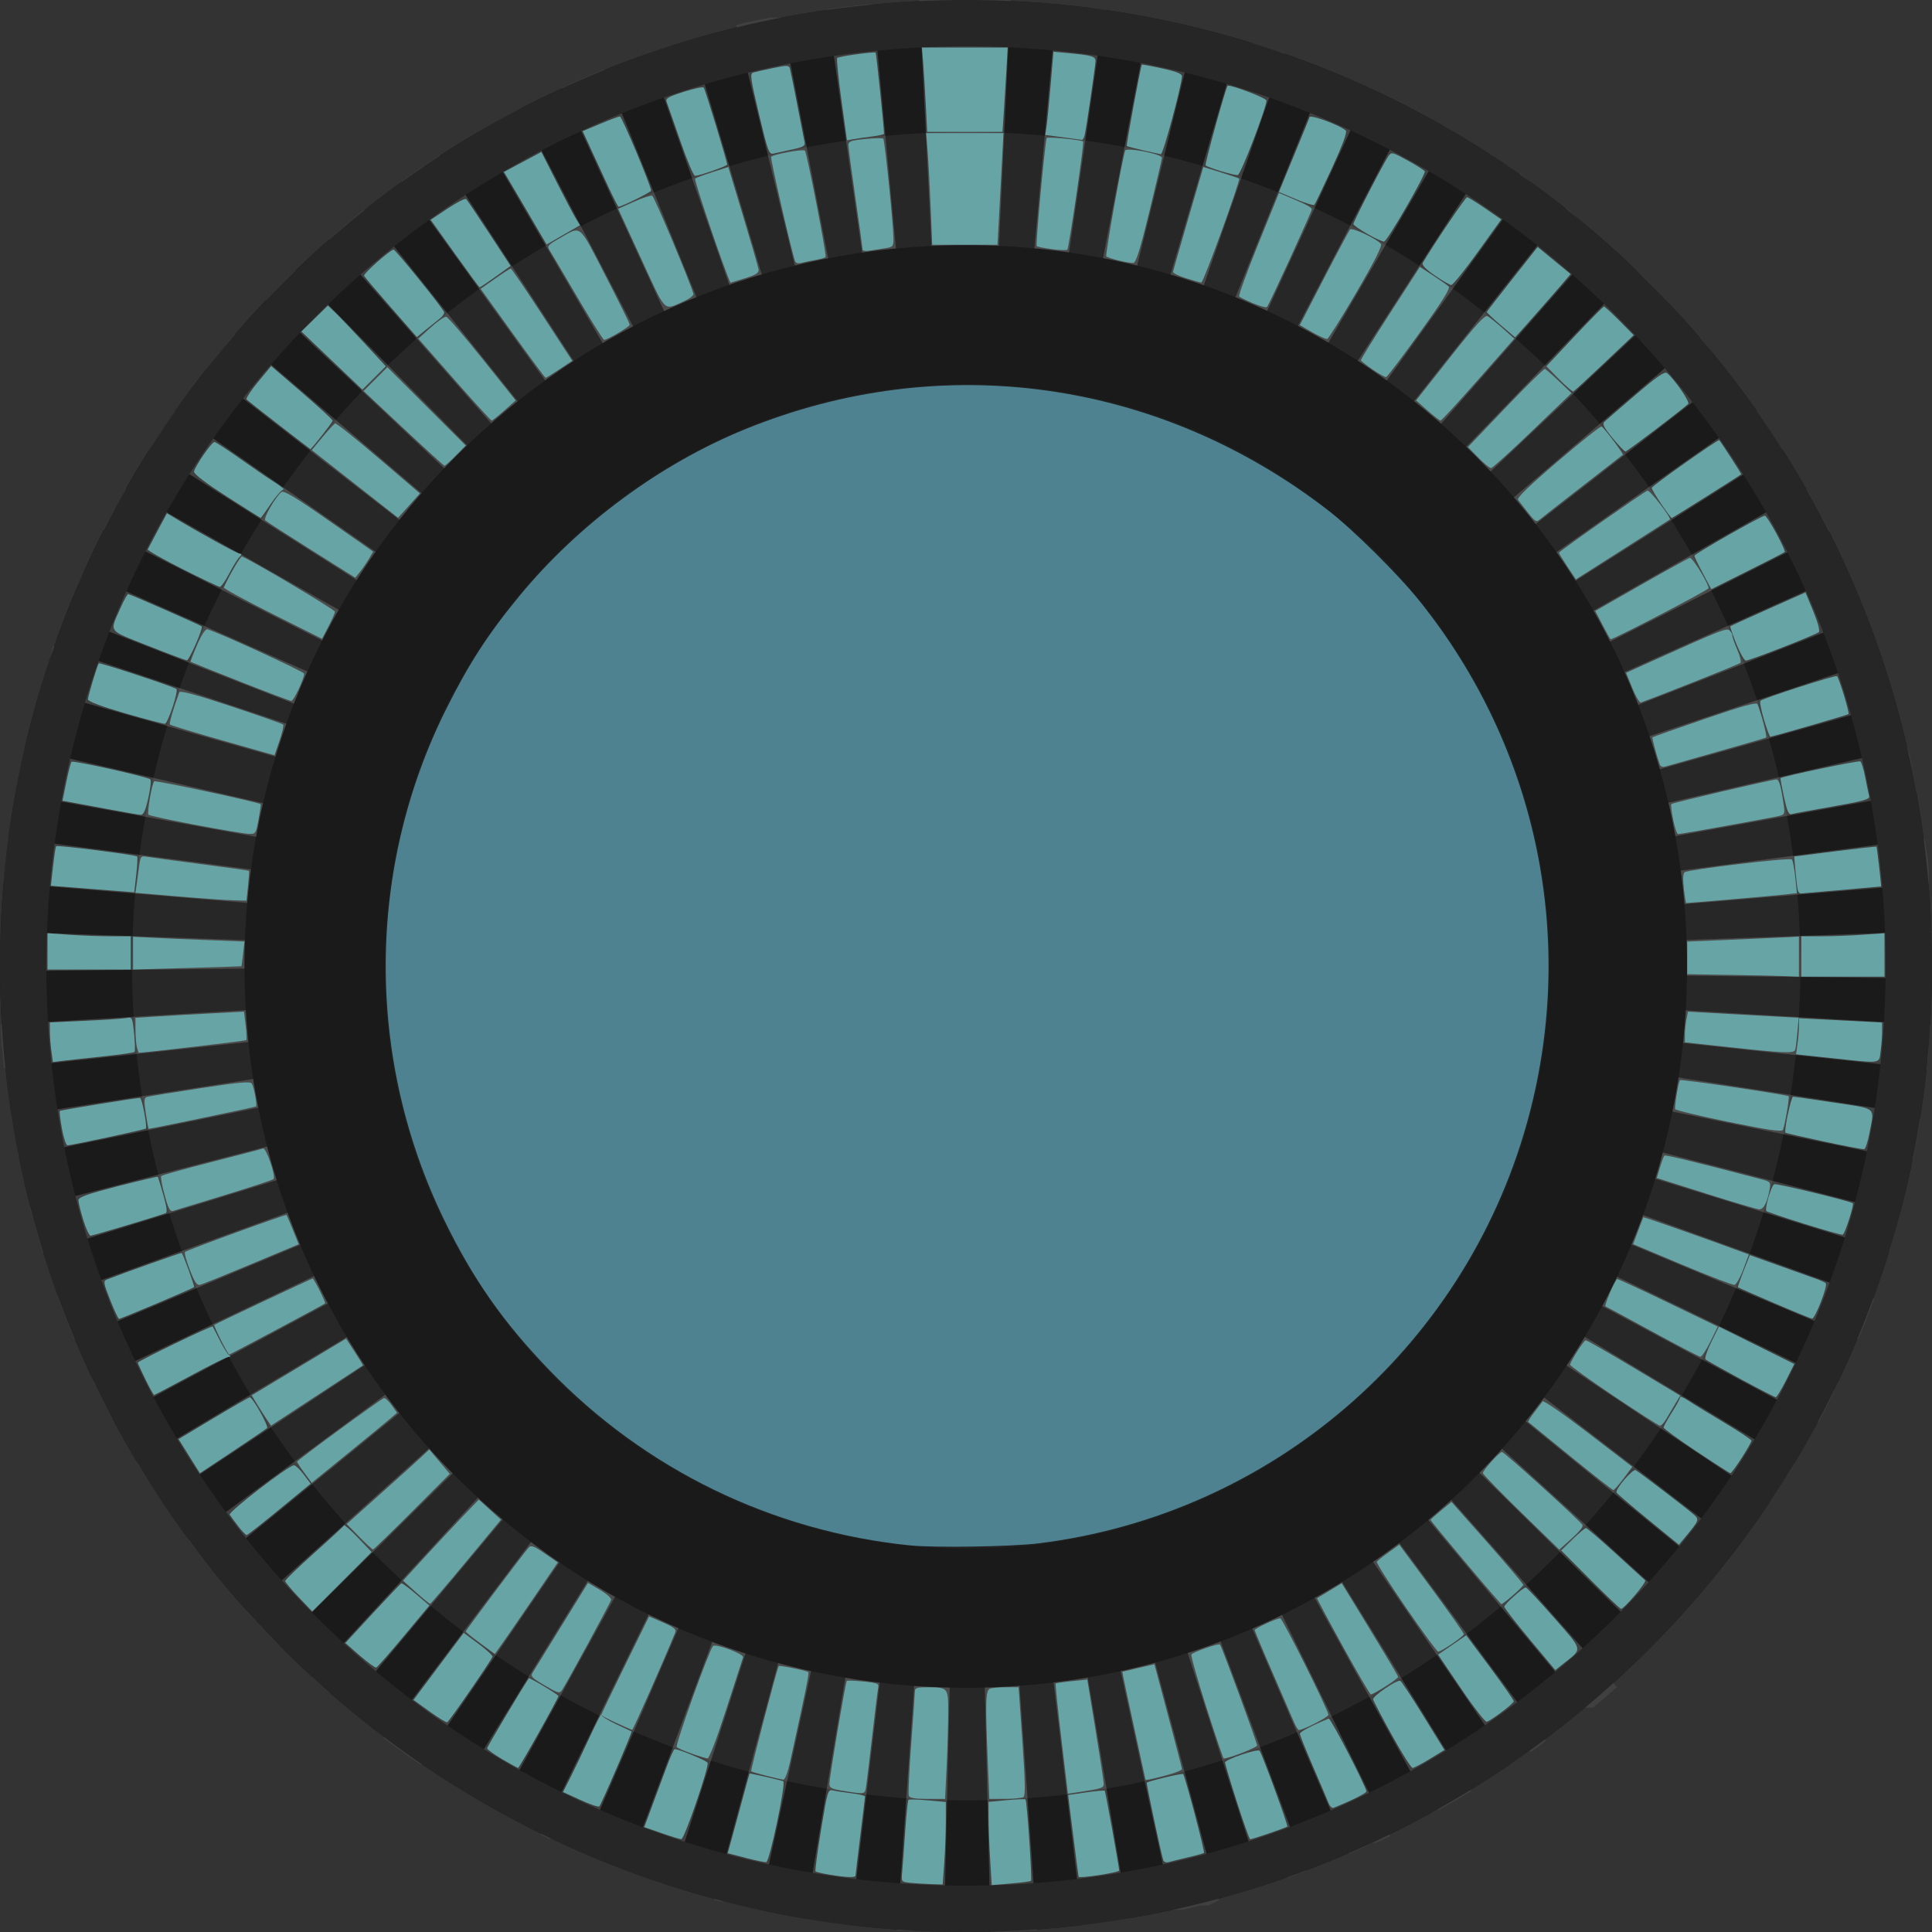 <?xml version="1.0" encoding="UTF-8" standalone="no"?>
<svg
   id="Layer_2"
   data-name="Layer 2"
   width="83.38"
   height="83.38"
   viewBox="0 0 83.38 83.38"
   version="1.1"
   sodipodi:docname="stick.svg"
   inkscape:version="1.3.2 (091e20e, 2023-11-25, custom)"
   xmlns:inkscape="http://www.inkscape.org/namespaces/inkscape"
   xmlns:sodipodi="http://sodipodi.sourceforge.net/DTD/sodipodi-0.dtd"
   xmlns="http://www.w3.org/2000/svg"
   xmlns:svg="http://www.w3.org/2000/svg">
  <rect x="0" y="0" width="83.38" height="83.38" fill="#333333" stroke="none"/>
  <sodipodi:namedview
     id="namedview7"
     pagecolor="#ffffff"
     bordercolor="#000000"
     borderopacity="0.25"
     inkscape:showpageshadow="2"
     inkscape:pageopacity="0.0"
     inkscape:pagecheckerboard="0"
     inkscape:deskcolor="#d1d1d1"
     inkscape:zoom="9.75054"
     inkscape:cx="41.638719"
     inkscape:cy="41.689999"
     inkscape:window-width="1920"
     inkscape:window-height="1009"
     inkscape:window-x="2552"
     inkscape:window-y="157"
     inkscape:window-maximized="1"
     inkscape:current-layer="Layer_2" />
  <defs
     id="defs1">
    <style
       id="style1">
      .cls-1 {
        opacity: .06;
      }

      .cls-2 {
        fill: #262626;
      }

      .cls-2, .cls-3, .cls-4, .cls-5, .cls-6 {
        stroke-width: 0px;
      }

      .cls-3 {
        fill: #1a1a1a;
      }

      .cls-4 {
        fill: #404040;
      }

      .cls-5 {
        fill: #212121;
      }

      .cls-6 {
        fill: #fff;
      }
    </style>
  </defs>
  <g
     id="Layer_1-2"
     data-name="Layer 1">
    <g
       id="g7">
      <g
         id="g2">
        <path
           class="cls-3"
           d="m83.38,41.7c0,23.02-18.68,41.69-41.7,41.68C18.66,83.37,0,64.7,0,41.68,0,18.66,18.66,0,41.68,0c23.02-.01,41.69,18.64,41.7,41.66v.04Z"
           id="path1" />
        <path
           class="cls-4"
           d="m41.68,0h-2.01l1,20h1V0h.01Zm-4,.19h-.31c-.56.06-1.12.13-1.67.21l2.84,19.79c.35,0,.69-.09,1-.12L37.68.19Zm-3.95.57h-.52c-.48.1-1,.2-1.44.32l4.74,19.43c.33-.08.67-.16,1-.22L33.73.76Zm-3.89,1l-.8.24h-.12l-.93.31,6.59,18.88c.32-.11.65-.22,1-.31L29.84,1.71v.05Zm-3.77,1.24c-.62.25-1.23.52-1.84.8l8.38,18.2c.32-.15.63-.29,1-.42L26.07,3Zm-3.63,1.7c-.59.31-1.18.63-1.75,1l10.09,17.28c.29-.18.6-.35.9-.51L22.44,4.7Zm-3.45,2c-.56.36-1.11.73-1.66,1.13l11.7,16.22.86-.59L18.99,6.72v-.02Zm-3.25,2.33c-.52.42-1.03.85-1.53,1.29l13.18,15c.27-.23.53-.45.81-.67l-12.46-15.6v-.02Zm-3,2.64l-.84.84h0l-.43.45,14.56,13.71c.24-.25.49-.5.74-.74l-14.04-14.24v-.02Zm-2.75,2.93h0c-.38.45-.74.9-1.1,1.36h0l15.8,12.26c.21-.27.44-.54.66-.81l-15.2-13-.16.19Zm-2.45,3.16l-.15.23h0c-.32.46-.63.92-.93,1.39l16.9,10.7c.19-.29.38-.59.58-.87L7.54,17.76Zm-2.14,3.38l-.45.81h0c-.17.31-.33.62-.49.93l17.85,9c.15-.31.32-.62.49-.92L5.4,21.09v.05Zm-1.79,3.57l-.2.45h0v.06h0v.06h0c-.18.42-.35.84-.52,1.27l18.63,7.26c.13-.32.26-.64.4-1L3.61,24.71Zm-1.45,3.72c-.09.27-.18.54-.26.81h0c-.06.18-.11.36-.16.55l19.24,5.43c.1-.33.2-.66.31-1L2.29,27.87l-.13.56Zm-1.09,3.85c-.12.53-.23,1.06-.33,1.59,0,.13-.05.25-.07.37l19.68,3.55c.06-.34.13-.68.21-1L1.07,32.29h0Zm-.71,3.94l-.15,1.28H.21l-.06.59,19.93,1.66c0-.35.07-.7.12-1L.36,36.15v.07ZM.03,40.22v1H.03v.06H.03v.24H.03v.4l20-.23h0v-.78L.03,40.2v.02Zm20,2.82L.03,44.22c0,.57.08,1.14.13,1.7H.16v.18l19.89-2.13c0-.34-.07-.69-.09-1l.07.07Zm.23,2.08L.5,48.18H.5c.09.53.18,1.05.28,1.57h0v.17l19.59-4c-.07-.34-.13-.67-.18-1l.07.2Zm.41,2L1.3,52.12c.17.65.35,1.29.54,1.93l19.11-5.9c-.1-.33-.19-.67-.28-1v-.03Zm.61,2l-18.8,6.81c.23.63.47,1.25.73,1.87l18.45-7.72c-.13-.32-.26-.64-.38-1v.04Zm.8,1.9l-18.06,8.58c0,.07.07.15.11.22h0c.17.37.36.73.55,1.1h0l.17.32,17.63-9.45c-.16-.31-.32-.62-.47-.93l.07.16Zm1,1.83l-17.17,10.27.3.48h0c.24.38.49.77.74,1.14l16.66-11.03c-.19-.29-.38-.58-.56-.88l.03.02Zm1.16,1.73l-16.11,11.87.23.3h0c.23.3.47.6.71.89l15.5-12.64c-.22-.27-.44-.55-.64-.83l.31.41Zm1.32,1.62l-14.9,13.35c.45.49.9,1,1.37,1.45l14.23-14.06c-.25-.24-.49-.5-.72-.76l.02.02Zm1.47,1.49l-13.56,14.7.76.68h.06l.67.57,12.82-15.35c-.27-.22-.54-.46-.79-.69l.04.09Zm1.58,1.31l-12.07,16,.93.68.69.48,11.3-16.5-.85-.66Zm1.72,1.18l-10.49,17,.1.07h0c.5.3,1,.6,1.52.88h0l9.66-17.51-.9-.52.11.08Zm1.82,1l-8.81,18,.34.17h.16c.42.2.84.39,1.27.57l7.93-18.36c-.31-.13-.63-.28-.94-.43l.05.05Zm1.9.82l-7,18.72c.63.24,1.25.45,1.89.66l6.13-19-1-.34-.02-.04Zm2,.63l-5.23,19.37.24.06h.2c.5.13,1,.25,1.5.36l4.26-19.55c-.34-.07-.67-.15-1-.24h.03Zm2,.44l-3.31,19.73c.5.08,1,.16,1.51.22l.47.06,2.36-19.86c-.35,0-.69-.09-1-.15h-.03Zm2.07.25l-1.41,20h2.03l.47-20h-1.09Zm3.16,0l-1,.05.47,20h.69l1.19-.06h.12l-1.42-20h-.05Zm2.07-.25c-.34.06-.69.11-1,.15l2.37,19.86c.62-.08,1.23-.16,1.83-.26h.15l-3.32-19.73-.03-.02Zm2-.44c-.33.09-.67.17-1,.24l4.26,19.55h.42l.76-.18h.36l.46-.24-5.2-19.32-.06-.05Zm2-.63l-1,.34,6.14,19,.92-.31h.2l.77-.29-7-18.71-.03-.03Zm1.9-.83l-.94.44,7.92,18.39c.35-.15.7-.3,1-.47h.16l.61-.29-8.81-18,.06-.07Zm1.82-1c-.3.18-.6.36-.9.52l9.67,17.51.18-.1h.1c.47-.26.92-.53,1.37-.8l-10.49-17,.07-.13Zm1.7-1.17c-.28.21-.56.42-.85.61l11.3,16.5c.25-.17.51-.35.75-.53h.15l.6-.45-11.95-16.13Zm1.6-1.34c-.25.24-.52.47-.78.69l12.82,15.35h.34c.34-.28.66-.57,1-.86h.06l-13.44-15.18h0Zm1.47-1.49c-.23.26-.47.52-.72.77l14.23,14h0c.31-.32.62-.64.92-1h0l.32-.35-14.75-13.42h0Zm1.32-1.61c-.2.27-.42.55-.64.82l15.5,12.62h0c.2-.26.41-.52.61-.79h0l.36-.47-15.83-12.18h0Zm1.16-1.74c-.18.3-.37.59-.56.88l16.64,11.1.14-.21h0c.31-.47.61-.95.9-1.43h0l-17.12-10.34h0Zm1-1.83c-.15.32-.31.63-.47.93l17.63,9.45.27-.51c.14-.28.28-.55.41-.83h0c0-.11.1-.22.16-.33l-18.02-8.7h.02Zm.8-1.9c-.12.32-.25.64-.38,1l18.45,7.71.29-.69h0c.14-.36.27-.71.4-1.06l-18.8-6.81.04-.15Zm.6-2c-.08.33-.18.67-.28,1l19.1,5.91.12-.41h0l.33-1.21-19.38-5,.11-.29Zm.42-2c0,.34-.12.68-.18,1l19.59,4c.11-.57.22-1.15.31-1.72v-.25l-19.76-3.07.04.04Zm.22-2.08c0,.35,0,.7-.08,1l19.88,2.13c0-.24.05-.47.07-.71h0c0-.38.06-.76.08-1.14v-.06l-20-1.18.05-.04Zm20-2.82l-20,.71v1.1l20,.23v-.43h0v-.09h0v-.17h0v-.34h0v-.44h0v-.09h0v-.15h0v-.33Zm-.33-4l-19.83,2.61c0,.34.08.69.11,1l19.93-1.66v-.47h0c0-.46-.1-.92-.16-1.37l-.05-.11Zm-.71-3.93l-19.49,4.5c.08.33.15.68.21,1l19.68-3.56-.18-.95h0l-.06-.32h0v-.06h0l-.06-.24-.1-.37Zm-1.09-3.85l-19,6.36c.11.33.21.66.3,1l19.25-5.44h0c-.14-.49-.29-1-.45-1.46h0c0-.1-.07-.19-.1-.29v-.17Zm-1.45-3.73l-18.27,8.17c.14.32.27.64.4,1l18.63-7.27c-.24-.62-.5-1.24-.77-1.85v-.05Zm-1.81-3.57l-17.36,9.89c.17.3.34.61.49.92l17.85-9c-.27-.52-.54-1-.83-1.55h0l-.15-.26Zm-2.14-3.37l-16.36,11.5c.2.28.39.57.58.86l16.89-10.7-.13-.2h0l-.66-1h0l-.27-.38-.05-.08Zm-2.45-3.16l-15.19,13c.22.26.44.53.66.81l15.76-12.25-.11-.15h0l-.13-.15-.99-1.26Zm-2.77-2.9l-13.89,14.4.74.74,14.57-13.72h0c-.46-.49-.92-1-1.4-1.42h-.02Zm-3-2.68l-12.44,15.7c.27.21.54.44.8.67l13.18-15-.23-.21h0l-1.31-1.16Zm-3.25-2.33l-10.88,16.81c.29.19.58.38.86.59l11.69-16.23-.42-.33h-.06l-.51-.36h-.08l-.55-.36-.05-.12Zm-3.45-2l-9.24,17.74c.31.16.61.33.91.5l10.09-17.25-.43-.25h-.06c-.4-.23-.8-.44-1.21-.66l-.06-.08Zm-3.62-1.67l-7.49,18.54.95.41L59.13,3.79h-.32c-.5-.23-1-.44-1.52-.65v-.14Zm-3.78-1.3l-5.66,19.18,1,.32,6.59-18.89-1.34-.44h-.15l-.42-.13-.02-.04Zm-3.9-.94l-3.79,19.63,1,.22L51.61,1.18h-.23l-.82-.19h-.23c-.23-.06-.45-.1-.67-.14l-.05-.09Zm-4-.57l-1.83,19.91c.35,0,.7.07,1,.12L47.66.42l-.5-.06h-.21l-.9-.1h-.38l-.06-.07ZM41.61,0v20h1.06L43.61,0h-2Z"
           id="path2" />
      </g>
      <path
         class="cls-2"
         d="m41.68,2c21.92,0,39.69,17.76,39.7,39.68,0,21.92-17.76,39.69-39.68,39.7-21.92,0-39.69-17.76-39.7-39.68C2.03,19.79,19.77,2.04,41.68,2M41.68,0C18.66,0,0,18.68,0,41.7c0,23.02,18.68,41.69,41.7,41.68,23.02,0,41.67-18.66,41.68-41.68C83.39,18.68,64.72,0,41.7,0c0,0-.01,0-.02,0Z"
         id="path3" />
      <g
         class="cls-1"
         id="g4">
        <path
           class="cls-6"
           d="m77.7,41.7c0,19.88-16.12,36-36,36S5.7,61.58,5.7,41.7,21.82,5.7,41.7,5.7s36,16.12,36,36Z"
           id="path4" />
      </g>
      <g
         id="g6">
        <path
           class="cls-5"
           d="m41.68,69.83c-15.54,0-28.13-12.59-28.13-28.13,0-15.54,12.59-28.13,28.13-28.13,15.54,0,28.13,12.59,28.13,28.13h0c-.01,15.53-12.6,28.12-28.13,28.13Z"
           id="path5" />
        <path
           class="cls-3"
           d="m41.68,16.58c13.88-.03,25.16,11.19,25.19,25.07.03,13.88-11.19,25.16-25.07,25.19-13.88.03-25.16-11.19-25.19-25.07,0-.02,0-.05,0-.07.02-13.87,11.25-25.1,25.12-25.12m0-6c-17.19-.03-31.15,13.89-31.18,31.08-.03,17.19,13.89,31.15,31.08,31.18,17.19.03,31.15-13.89,31.18-31.08,0-.02,0-.04,0-.06,0-17.19-13.93-31.12-31.12-31.12,0,0,0,0,0,0h.05Z"
           id="path6" />
      </g>
    </g>
  </g>
  <path
     style="fill:#4e8291;stroke-width:0.028"
     d="m 39.28,66.696 c -5.964,-0.611 -11.437,-3.274 -15.589,-7.583 -1.974,-2.049 -3.279,-3.913 -4.514,-6.449 -3.407,-6.994 -3.371,-15.179 0.098,-22.101 0.976,-1.949 1.81,-3.232 3.166,-4.872 2.556,-3.091 6.057,-5.674 9.711,-7.164 8.486,-3.461 17.846,-2.16 25.166,3.499 1.09,0.843 3.02,2.757 3.952,3.92 5.117,6.385 6.822,14.72 4.616,22.564 -2.734,9.722 -11.038,16.856 -21.068,18.097 -1.158,0.143 -4.484,0.197 -5.539,0.088 z"
     id="path7" />
  <path
     style="fill:#67a4a5;stroke-width:0.028"
     d="M 40.165,8.948 C 40.128,8.06 40.069,6.975 40.034,6.538 l -0.063,-0.795 h 1.667 1.667 l -0.065,1.256 c -0.036,0.691 -0.094,1.776 -0.128,2.41 l -0.063,1.154 H 41.641 40.232 Z"
     id="path8" />
  <path
     style="fill:#67a4a5;stroke-width:0.028"
     d="m 39.954,4.513 c -0.034,-0.649 -0.085,-1.468 -0.114,-1.82 l -0.053,-0.641 h 1.851 1.851 l -0.057,1 c -0.031,0.55 -0.082,1.369 -0.112,1.82 l -0.055,0.82 h -1.625 -1.625 z"
     id="path9" />
  <path
     style="fill:#67a4a5;stroke-width:0.028"
     d="m 45.862,5.924 -0.751,-0.099 0.056,-0.374 C 45.198,5.245 45.278,4.437 45.344,3.655 l 0.121,-1.422 0.728,0.068 c 0.919,0.086 1.087,0.137 1.087,0.329 0,0.178 -0.389,2.844 -0.466,3.19 -0.028,0.127 -0.085,0.225 -0.126,0.217 -0.041,-0.008 -0.413,-0.058 -0.826,-0.113 z"
     id="path10" />
  <path
     style="fill:#67a4a5;stroke-width:0.028"
     d="m 45.392,10.752 c -0.333,-0.045 -0.626,-0.103 -0.652,-0.129 -0.053,-0.053 0.366,-4.56 0.433,-4.669 0.037,-0.06 1.484,0.08 1.573,0.152 0.054,0.043 -0.615,4.608 -0.684,4.67 -0.036,0.032 -0.337,0.021 -0.67,-0.024 z"
     id="path11" />
  <path
     style="fill:#67a4a5;stroke-width:0.028"
     d="m 49.331,6.488 c -0.367,-0.085 -0.683,-0.169 -0.703,-0.186 -0.033,-0.03 0.6,-3.447 0.651,-3.51 0.012,-0.015 0.41,0.058 0.883,0.163 0.653,0.145 0.858,0.23 0.848,0.354 -0.039,0.484 -0.817,3.355 -0.907,3.345 -0.058,-0.007 -0.406,-0.081 -0.773,-0.166 z"
     id="path12" />
  <path
     style="fill:#67a4a5;stroke-width:0.028"
     d="m 48.287,11.245 c -0.264,-0.064 -0.508,-0.146 -0.543,-0.182 -0.052,-0.053 0.681,-4.165 0.814,-4.563 0.051,-0.152 1.595,0.148 1.589,0.309 -0.002,0.063 -0.246,1.106 -0.541,2.318 -0.387,1.59 -0.579,2.208 -0.688,2.22 -0.083,0.009 -0.367,-0.037 -0.63,-0.102 z"
     id="path13" />
  <path
     style="fill:#67a4a5;stroke-width:0.028"
     d="M 52.68,7.384 C 52.351,7.28 52.058,7.171 52.029,7.142 c -0.045,-0.045 0.865,-3.339 0.949,-3.435 0.073,-0.084 1.685,0.525 1.68,0.634 -0.017,0.351 -1.112,3.199 -1.237,3.214 -0.078,0.01 -0.412,-0.068 -0.741,-0.172 z"
     id="path14" />
  <path
     style="fill:#67a4a5;stroke-width:0.028"
     d="m 51.177,12.006 c -0.31,-0.098 -0.558,-0.221 -0.551,-0.272 0.007,-0.051 0.304,-1.091 0.66,-2.31 l 0.647,-2.217 0.759,0.234 c 0.417,0.129 0.77,0.249 0.784,0.268 0.063,0.085 -1.541,4.493 -1.632,4.485 -0.056,-0.005 -0.356,-0.09 -0.667,-0.188 z"
     id="path15" />
  <path
     style="fill:#67a4a5;stroke-width:0.028"
     d=""
     id="path16" />
  <path
     style="fill:#67a4a5;stroke-width:0.028"
     d="M 55.929,8.597 55.195,8.286 55.836,6.731 c 0.352,-0.856 0.66,-1.61 0.683,-1.676 0.042,-0.121 1.347,0.363 1.564,0.581 0.065,0.065 -0.144,0.631 -0.598,1.617 -0.384,0.834 -0.726,1.548 -0.76,1.586 -0.034,0.038 -0.392,-0.071 -0.796,-0.241 z"
     id="path17" />
  <path
     style="fill:#67a4a5;stroke-width:0.028"
     d="m 54.079,13.09 c -0.294,-0.125 -0.564,-0.257 -0.6,-0.294 -0.037,-0.037 0.335,-1.057 0.825,-2.268 l 0.892,-2.202 0.477,0.202 c 0.736,0.311 0.939,0.421 0.939,0.51 0,0.106 -1.841,4.118 -1.931,4.209 -0.038,0.038 -0.309,-0.033 -0.602,-0.158 z"
     id="path18" />
  <path
     style="fill:#67a4a5;stroke-width:0.028"
     d="M 59.022,10.102 C 58.684,9.908 58.408,9.713 58.408,9.669 c 0.001,-0.106 1.334,-2.693 1.512,-2.935 0.132,-0.18 0.171,-0.171 0.825,0.189 0.378,0.208 0.712,0.419 0.744,0.47 0.065,0.106 -1.599,2.985 -1.752,3.031 -0.055,0.016 -0.376,-0.129 -0.715,-0.323 z"
     id="path19" />
  <path
     style="fill:#67a4a5;stroke-width:0.028"
     d="m 56.637,14.341 -0.54,-0.312 1.041,-2.015 c 0.573,-1.108 1.08,-2.058 1.127,-2.11 0.087,-0.097 1.146,0.397 1.333,0.622 0.066,0.079 -0.279,0.76 -1.06,2.095 -0.636,1.088 -1.203,1.99 -1.259,2.005 -0.056,0.015 -0.345,-0.113 -0.642,-0.285 z"
     id="path20" />
  <path
     style="fill:#67a4a5;stroke-width:0.028"
     d="m 61.918,11.886 c -0.407,-0.283 -0.567,-0.453 -0.513,-0.546 0.428,-0.733 1.842,-2.828 1.907,-2.828 0.047,-2e-6 0.398,0.216 0.781,0.479 l 0.696,0.479 -1.018,1.418 c -0.56,0.78 -1.073,1.416 -1.14,1.413 -0.067,-0.003 -0.388,-0.19 -0.714,-0.416 z"
     id="path21" />
  <path
     style="fill:#67a4a5;stroke-width:0.028"
     d="m 59.246,15.953 c -0.272,-0.188 -0.503,-0.37 -0.513,-0.404 -0.01,-0.034 0.559,-0.955 1.264,-2.046 l 1.282,-1.984 0.564,0.368 c 0.31,0.203 0.615,0.416 0.678,0.475 0.082,0.077 -0.27,0.64 -1.249,1.997 -0.749,1.04 -1.401,1.901 -1.447,1.913 -0.047,0.012 -0.307,-0.132 -0.579,-0.32 z"
     id="path22" />
  <path
     style="fill:#67a4a5;stroke-width:0.028"
     d="m 64.766,14.032 c -0.338,-0.288 -0.608,-0.544 -0.6,-0.568 0.009,-0.024 0.506,-0.666 1.105,-1.425 l 1.09,-1.38 0.71,0.584 0.71,0.584 -0.266,0.317 c -0.323,0.385 -2.116,2.421 -2.127,2.415 -0.004,-0.002 -0.284,-0.24 -0.623,-0.528 z"
     id="path23" />
  <path
     style="fill:#67a4a5;stroke-width:0.028"
     d="m 61.607,17.715 -0.492,-0.434 1.466,-1.859 c 1.118,-1.418 1.503,-1.839 1.62,-1.776 0.085,0.045 0.378,0.282 0.653,0.526 l 0.499,0.443 -1.557,1.769 c -0.856,0.973 -1.588,1.768 -1.627,1.767 -0.038,-0.001 -0.291,-0.197 -0.561,-0.436 z"
     id="path24" />
  <path
     style="fill:#67a4a5;stroke-width:0.028"
     d="m 67.286,16.366 -0.551,-0.558 1.213,-1.289 c 0.667,-0.709 1.24,-1.289 1.274,-1.289 0.034,0 0.337,0.278 0.673,0.617 l 0.611,0.617 -1.27,1.203 c -0.699,0.662 -1.299,1.215 -1.335,1.23 -0.035,0.015 -0.312,-0.224 -0.615,-0.531 z"
     id="path25" />
  <path
     style="fill:#67a4a5;stroke-width:0.028"
     d="m 63.798,19.749 -0.446,-0.455 1.625,-1.701 c 0.894,-0.935 1.658,-1.688 1.699,-1.673 0.041,0.015 0.315,0.256 0.61,0.536 l 0.536,0.509 -1.682,1.616 c -0.925,0.889 -1.73,1.617 -1.789,1.62 -0.059,0.002 -0.308,-0.201 -0.553,-0.451 z"
     id="path26" />
  <path
     style="fill:#67a4a5;stroke-width:0.028"
     d="m 69.594,18.905 c -0.388,-0.471 -0.453,-0.605 -0.346,-0.708 0.073,-0.069 0.68,-0.594 1.349,-1.166 0.937,-0.801 1.247,-1.014 1.351,-0.927 0.331,0.275 0.996,1.244 0.91,1.327 -0.245,0.237 -2.64,2.055 -2.708,2.055 -0.043,0 -0.293,-0.262 -0.556,-0.581 z"
     id="path27" />
  <path
     style="fill:#67a4a5;stroke-width:0.028"
     d="m 65.945,22.127 c -0.188,-0.24 -0.383,-0.489 -0.432,-0.555 -0.061,-0.081 0.491,-0.615 1.721,-1.665 0.996,-0.851 1.845,-1.526 1.887,-1.5 0.129,0.08 0.957,1.184 0.915,1.22 -0.022,0.018 -0.802,0.624 -1.732,1.345 -0.931,0.721 -1.765,1.374 -1.854,1.451 -0.141,0.122 -0.206,0.084 -0.504,-0.296 z"
     id="path28" />
  <path
     style="fill:#67a4a5;stroke-width:0.028"
     d="m 71.692,21.748 c -0.228,-0.335 -0.412,-0.647 -0.409,-0.692 0.006,-0.085 2.876,-2.112 2.916,-2.06 0.143,0.183 0.964,1.458 0.947,1.472 -0.108,0.088 -2.968,1.89 -3,1.89 -0.023,0 -0.227,-0.274 -0.455,-0.61 z"
     id="path29" />
  <path
     style="fill:#67a4a5;stroke-width:0.028"
     d="m 67.645,24.452 c -0.202,-0.304 -0.367,-0.573 -0.367,-0.597 0,-0.056 3.651,-2.616 3.822,-2.68 0.1,-0.037 1.046,1.181 0.967,1.244 -0.011,0.009 -0.928,0.594 -2.038,1.301 l -2.018,1.284 z"
     id="path30" />
  <path
     style="fill:#67a4a5;stroke-width:0.028"
     d="m 73.489,24.743 c -0.201,-0.378 -0.365,-0.719 -0.365,-0.757 0,-0.079 2.902,-1.731 3.041,-1.731 0.107,0 0.926,1.504 0.855,1.571 -0.027,0.026 -0.751,0.397 -1.608,0.825 l -1.558,0.779 z"
     id="path31" />
  <path
     style="fill:#67a4a5;stroke-width:0.028"
     d="m 69.165,26.976 -0.318,-0.61 1.984,-1.132 c 1.091,-0.623 2.035,-1.144 2.098,-1.158 0.111,-0.025 0.807,1.1 0.809,1.309 9.1e-4,0.077 -4.09,2.208 -4.23,2.203 -0.014,-4.56e-4 -0.168,-0.275 -0.343,-0.611 z"
     id="path32" />
  <path
     style="fill:#67a4a5;stroke-width:0.028"
     d="m 74.934,27.786 c -0.161,-0.398 -0.276,-0.738 -0.256,-0.757 0.02,-0.019 0.758,-0.355 1.639,-0.748 l 1.603,-0.714 0.335,0.811 c 0.195,0.473 0.297,0.848 0.243,0.9 -0.113,0.11 -2.99,1.233 -3.153,1.232 -0.065,-6.95e-4 -0.25,-0.327 -0.411,-0.724 z"
     id="path33" />
  <path
     style="fill:#67a4a5;stroke-width:0.028"
     d="m 70.446,29.696 -0.268,-0.66 1.14,-0.514 c 2.929,-1.322 3.19,-1.425 3.319,-1.32 0.071,0.057 0.128,0.162 0.128,0.232 0,0.071 0.097,0.347 0.215,0.614 0.118,0.267 0.176,0.52 0.128,0.563 -0.064,0.057 -3.272,1.334 -4.291,1.707 -0.056,0.021 -0.223,-0.259 -0.371,-0.622 z"
     id="path34" />
  <path
     style="fill:#67a4a5;stroke-width:0.028"
     d="m 76.125,31.05 c -0.121,-0.409 -0.188,-0.772 -0.149,-0.807 0.123,-0.111 3.224,-1.112 3.3,-1.065 0.085,0.052 0.552,1.587 0.499,1.64 -0.039,0.039 -3.276,0.976 -3.372,0.976 -0.032,0 -0.158,-0.335 -0.278,-0.744 z"
     id="path35" />
  <path
     style="fill:#67a4a5;stroke-width:0.028"
     d="m 71.637,33.005 c -0.136,-0.368 -0.348,-1.155 -0.319,-1.184 0.018,-0.018 1.033,-0.377 2.257,-0.797 1.635,-0.562 2.237,-0.73 2.275,-0.633 0.191,0.499 0.423,1.408 0.367,1.441 -0.037,0.022 -0.99,0.3 -2.119,0.618 -1.128,0.318 -2.132,0.603 -2.231,0.634 -0.1,0.031 -0.202,-0.004 -0.23,-0.079 z"
     id="path36" />
  <path
     style="fill:#67a4a5;stroke-width:0.028"
     d="m 76.989,34.391 c -0.094,-0.434 -0.16,-0.798 -0.146,-0.809 0.096,-0.08 3.37,-0.768 3.443,-0.723 0.051,0.031 0.147,0.346 0.214,0.7 0.067,0.354 0.143,0.715 0.168,0.803 0.038,0.132 -0.236,0.209 -1.57,0.443 -0.889,0.156 -1.688,0.304 -1.777,0.329 -0.127,0.036 -0.197,-0.122 -0.332,-0.743 z"
     id="path37" />
  <path
     style="fill:#67a4a5;stroke-width:0.028"
     d="m 72.207,35.373 c -0.068,-0.344 -0.102,-0.647 -0.075,-0.673 0.056,-0.056 4.352,-1.061 4.535,-1.061 0.116,0 0.201,0.302 0.319,1.141 0.046,0.325 0.022,0.379 -0.187,0.43 -0.321,0.079 -4.257,0.788 -4.375,0.788 -0.051,0 -0.149,-0.281 -0.216,-0.625 z"
     id="path38" />
  <path
     style="fill:#67a4a5;stroke-width:0.028"
     d="m 77.591,38.434 c -0.022,-0.071 -0.067,-0.43 -0.1,-0.799 l -0.06,-0.67 1.764,-0.225 c 0.97,-0.123 1.775,-0.213 1.789,-0.199 0.021,0.021 0.216,1.711 0.198,1.715 -0.032,0.007 -3.411,0.304 -3.47,0.305 -0.044,6.97e-4 -0.098,-0.056 -0.12,-0.127 z"
     id="path39" />
  <path
     style="fill:#67a4a5;stroke-width:0.028"
     d="m 72.669,38.341 c -0.047,-0.415 -0.033,-0.654 0.04,-0.699 0.198,-0.123 4.537,-0.64 4.62,-0.551 0.044,0.048 0.112,0.394 0.15,0.771 l 0.07,0.684 -0.546,0.061 c -0.437,0.049 -4.104,0.366 -4.23,0.366 -0.018,0 -0.065,-0.284 -0.104,-0.631 z"
     id="path40" />
  <path
     style="fill:#67a4a5;stroke-width:0.028"
     d="m 77.739,41.28 v -0.872 h 0.856 c 0.471,0 1.278,-0.03 1.795,-0.067 l 0.939,-0.067 v 0.938 0.938 h -1.795 -1.795 z"
     id="path41" />
  <path
     style="fill:#67a4a5;stroke-width:0.028"
     d="m 74.688,42.075 -1.872,-0.03 v -0.705 -0.705 l 1.513,-0.062 c 0.832,-0.034 1.917,-0.082 2.41,-0.107 l 0.897,-0.045 v 0.865 0.865 l -0.538,-0.023 c -0.296,-0.013 -1.381,-0.037 -2.41,-0.054 z"
     id="path42" />
  <path
     style="fill:#67a4a5;stroke-width:0.028"
     d="m 78.984,45.659 -1.473,-0.158 0.063,-0.459 c 0.035,-0.252 0.063,-0.602 0.063,-0.778 l -2.15e-4,-0.319 1.795,0.092 1.795,0.092 v 0.381 c 0,0.209 -0.029,0.595 -0.065,0.857 -0.077,0.558 0.1,0.535 -2.177,0.291 z"
     id="path43" />
  <path
     style="fill:#67a4a5;stroke-width:0.028"
     d="m 74.637,45.194 -1.923,-0.21 v -0.327 c 0,-0.18 0.03,-0.478 0.067,-0.662 l 0.067,-0.335 1.138,0.065 c 0.626,0.035 1.701,0.095 2.389,0.132 l 1.251,0.067 -0.054,0.626 c -0.029,0.344 -0.072,0.684 -0.094,0.754 -0.052,0.165 -0.455,0.15 -2.842,-0.111 z"
     id="path44" />
  <path
     style="fill:#67a4a5;stroke-width:0.028"
     d="m 78.719,49.266 c -0.899,-0.194 -1.648,-0.364 -1.663,-0.38 -0.072,-0.072 0.24,-1.556 0.328,-1.555 0.055,2.21e-4 0.849,0.114 1.766,0.253 1.892,0.287 1.75,0.164 1.528,1.329 -0.069,0.363 -0.17,0.67 -0.224,0.682 -0.054,0.013 -0.835,-0.136 -1.734,-0.329 z"
     id="path45" />
  <path
     style="fill:#67a4a5;stroke-width:0.028"
     d="m 74.581,48.416 c -1.258,-0.26 -2.288,-0.507 -2.289,-0.549 -0.008,-0.275 0.152,-1.214 0.213,-1.252 0.071,-0.044 4.622,0.632 4.686,0.696 0.049,0.049 -0.171,1.324 -0.251,1.457 -0.052,0.087 -0.69,-0.008 -2.359,-0.353 z"
     id="path46" />
  <path
     style="fill:#67a4a5;stroke-width:0.028"
     d="m 77.86,52.817 c -0.865,-0.271 -1.596,-0.518 -1.626,-0.548 -0.09,-0.09 0.208,-1.112 0.34,-1.163 0.102,-0.039 3.305,0.74 3.39,0.824 0.062,0.062 -0.349,1.338 -0.437,1.358 -0.052,0.012 -0.802,-0.201 -1.667,-0.472 z"
     id="path47" />
  <path
     style="fill:#67a4a5;stroke-width:0.028"
     d="m 73.621,51.509 -2.119,-0.67 0.137,-0.456 c 0.076,-0.251 0.161,-0.48 0.19,-0.509 0.044,-0.044 1.201,0.239 4.203,1.025 0.37,0.097 0.392,0.124 0.342,0.422 -0.094,0.56 -0.262,0.883 -0.453,0.871 -0.1,-0.006 -1.135,-0.313 -2.301,-0.682 z"
     id="path48" />
  <path
     style="fill:#67a4a5;stroke-width:0.028"
     d="m 76.564,56.239 c -0.844,-0.363 -1.545,-0.671 -1.559,-0.685 -0.014,-0.014 0.096,-0.331 0.243,-0.706 l 0.268,-0.681 1.291,0.463 c 0.71,0.255 1.43,0.511 1.599,0.57 0.169,0.059 0.344,0.139 0.388,0.178 0.104,0.093 -0.458,1.545 -0.593,1.531 -0.057,-0.006 -0.793,-0.308 -1.637,-0.671 z"
     id="path49" />
  <path
     style="fill:#67a4a5;stroke-width:0.028"
     d="m 72.598,54.583 -2.116,-0.889 0.211,-0.566 c 0.116,-0.312 0.219,-0.579 0.23,-0.595 0.014,-0.022 3.124,1.074 4.326,1.525 l 0.227,0.085 -0.242,0.645 c -0.133,0.355 -0.305,0.653 -0.381,0.664 -0.077,0.011 -1.091,-0.381 -2.255,-0.869 z"
     id="path50" />
  <path
     style="fill:#67a4a5;stroke-width:0.028"
     d="m 71.329,57.481 c -1.072,-0.585 -1.989,-1.08 -2.038,-1.099 -0.068,-0.026 0.346,-1.009 0.499,-1.184 0.014,-0.016 0.997,0.44 2.185,1.013 l 2.16,1.042 -0.322,0.654 c -0.177,0.36 -0.37,0.65 -0.429,0.646 -0.058,-0.004 -0.983,-0.487 -2.055,-1.072 z"
     id="path51" />
  <path
     style="fill:#67a4a5;stroke-width:0.028"
     d="m 75.124,59.52 c -0.79,-0.427 -1.473,-0.811 -1.519,-0.853 -0.046,-0.043 0.065,-0.378 0.247,-0.746 l 0.33,-0.668 1.627,0.807 1.627,0.807 -0.362,0.719 c -0.199,0.395 -0.396,0.717 -0.438,0.715 -0.042,-0.002 -0.722,-0.353 -1.511,-0.78 z"
     id="path52" />
  <path
     style="fill:#67a4a5;stroke-width:0.028"
     d="m 69.637,60.246 c -1.044,-0.702 -1.889,-1.31 -1.878,-1.352 0.05,-0.199 0.599,-1.051 0.677,-1.051 0.049,0 0.986,0.537 2.082,1.194 l 1.993,1.194 -0.222,0.37 c -0.122,0.203 -0.296,0.496 -0.386,0.651 -0.09,0.155 -0.21,0.279 -0.266,0.275 -0.056,-0.003 -0.956,-0.58 -2,-1.282 z"
     id="path53" />
  <path
     style="fill:#67a4a5;stroke-width:0.028"
     d="m 73.204,62.631 c -0.774,-0.518 -1.409,-0.979 -1.41,-1.024 -0.001,-0.045 0.159,-0.334 0.356,-0.643 0.197,-0.309 0.359,-0.605 0.359,-0.659 0,-0.054 0.151,0.005 0.336,0.13 0.185,0.125 0.877,0.55 1.538,0.943 0.661,0.393 1.203,0.752 1.203,0.797 0,0.126 -0.83,1.411 -0.907,1.403 -0.037,-0.004 -0.701,-0.431 -1.475,-0.949 z"
     id="path54" />
  <path
     style="fill:#67a4a5;stroke-width:0.028"
     d="m 67.778,62.854 c -0.98,-0.798 -1.799,-1.466 -1.821,-1.484 -0.022,-0.019 0.093,-0.205 0.256,-0.415 0.163,-0.21 0.326,-0.424 0.362,-0.477 0.036,-0.053 0.921,0.561 1.967,1.365 l 1.902,1.461 -0.374,0.501 c -0.206,0.275 -0.405,0.501 -0.442,0.501 -0.038,0 -0.87,-0.653 -1.85,-1.451 z"
     id="path55" />
  <path
     style="fill:#67a4a5;stroke-width:0.028"
     d="m 71.124,65.576 c -0.733,-0.6 -1.346,-1.124 -1.361,-1.164 -0.057,-0.147 0.708,-1.036 0.829,-0.965 0.183,0.107 2.242,1.681 2.503,1.913 0.252,0.224 0.244,0.244 -0.402,1.022 l -0.236,0.284 z"
     id="path56" />
  <path
     style="fill:#67a4a5;stroke-width:0.028"
     d="m 68.634,68.173 -1.256,-1.259 0.492,-0.484 c 0.271,-0.266 0.529,-0.484 0.575,-0.484 0.046,0 0.621,0.492 1.278,1.093 0.658,0.601 1.233,1.125 1.278,1.165 0.08,0.069 -0.905,1.229 -1.043,1.229 -0.037,0 -0.633,-0.567 -1.324,-1.259 z"
     id="path57" />
  <path
     style="fill:#67a4a5;stroke-width:0.028"
     d="m 65.645,65.27 c -0.907,-0.884 -1.649,-1.647 -1.649,-1.697 0,-0.117 0.717,-0.911 0.823,-0.911 0.102,0 3.485,3.072 3.483,3.163 -0.003,0.117 -0.14,0.276 -0.58,0.669 l -0.428,0.382 z"
     id="path58" />
  <path
     style="fill:#67a4a5;stroke-width:0.028"
     d="m 63.247,67.433 c -0.829,-0.987 -1.507,-1.812 -1.507,-1.834 0,-0.022 0.203,-0.206 0.451,-0.41 l 0.451,-0.37 1.549,1.749 c 0.852,0.962 1.549,1.787 1.549,1.832 0,0.077 -0.858,0.826 -0.946,0.826 -0.022,0 -0.718,-0.807 -1.547,-1.794 z"
     id="path59" />
  <path
     style="fill:#67a4a5;stroke-width:0.028"
     d="m 66.021,70.757 c -0.606,-0.726 -1.101,-1.364 -1.101,-1.417 0,-0.105 0.811,-0.831 0.928,-0.831 0.039,0 0.585,0.585 1.213,1.299 1.28,1.456 1.252,1.325 0.422,1.983 l -0.36,0.286 z"
     id="path60" />
  <path
     style="fill:#67a4a5;stroke-width:0.028"
     d="m 63.056,72.878 -0.992,-1.469 0.606,-0.418 0.606,-0.418 1.027,1.379 c 0.565,0.759 1.027,1.42 1.027,1.471 0,0.093 -0.944,0.809 -1.164,0.883 -0.065,0.022 -0.565,-0.621 -1.11,-1.429 z"
     id="path61" />
  <path
     style="fill:#67a4a5;stroke-width:0.028"
     d="m 60.674,69.379 c -0.717,-1.045 -1.281,-1.934 -1.255,-1.976 0.026,-0.042 0.255,-0.226 0.509,-0.408 l 0.461,-0.331 1.394,1.887 c 0.766,1.038 1.393,1.926 1.392,1.974 -0.002,0.097 -0.969,0.754 -1.109,0.754 -0.048,0 -0.674,-0.855 -1.391,-1.899 z"
     id="path62" />
  <path
     style="fill:#67a4a5;stroke-width:0.028"
     d="m 57.955,71.057 c -0.627,-1.137 -1.128,-2.075 -1.113,-2.084 0.015,-0.01 0.26,-0.158 0.546,-0.33 l 0.518,-0.312 1.211,1.979 c 0.666,1.089 1.217,2.014 1.225,2.057 0.013,0.076 -1.048,0.756 -1.181,0.757 -0.037,2.33e-4 -0.579,-0.93 -1.207,-2.066 z"
     id="path63" />
  <path
     style="fill:#67a4a5;stroke-width:0.028"
     d="m 60.074,74.893 c -0.429,-0.776 -0.795,-1.474 -0.813,-1.552 -0.032,-0.135 1.009,-0.849 1.171,-0.803 0.042,0.012 0.488,0.689 0.991,1.504 l 0.915,1.483 -0.632,0.385 c -0.348,0.212 -0.681,0.387 -0.742,0.389 -0.06,0.002 -0.461,-0.631 -0.89,-1.407 z"
     id="path64" />
  <path
     style="fill:#67a4a5;stroke-width:0.028"
     d="m 57.342,77.827 c -0.051,-0.133 -0.352,-0.839 -0.668,-1.569 -0.316,-0.73 -0.574,-1.376 -0.573,-1.436 0.001,-0.086 0.51,-0.354 1.243,-0.654 0.078,-0.032 1.627,2.964 1.627,3.146 0,0.073 -0.647,0.396 -1.409,0.702 -0.07,0.028 -0.169,-0.057 -0.22,-0.19 z"
     id="path65" />
  <path
     style="fill:#67a4a5;stroke-width:0.028"
     d="m 55.836,74.302 c -0.083,-0.198 -0.496,-1.152 -0.918,-2.119 -0.422,-0.967 -0.767,-1.792 -0.767,-1.832 0,-0.075 0.94,-0.509 1.102,-0.509 0.096,0 2.079,3.975 2.078,4.165 -6.89e-4,0.099 -1.084,0.655 -1.275,0.655 -0.038,0 -0.137,-0.162 -0.22,-0.361 z"
     id="path66" />
  <path
     style="fill:#67a4a5;stroke-width:0.028"
     d="m 52.065,73.691 c -0.386,-1.209 -0.676,-2.239 -0.646,-2.287 0.067,-0.109 1.17,-0.491 1.233,-0.428 0.073,0.073 1.602,4.23 1.602,4.354 0,0.087 -1.241,0.57 -1.443,0.561 -0.024,-10e-4 -0.359,-0.991 -0.745,-2.201 z"
     id="path67" />
  <path
     style="fill:#67a4a5;stroke-width:0.028"
     d="m 53.382,77.771 c -0.282,-0.883 -0.513,-1.65 -0.513,-1.706 0,-0.131 1.404,-0.606 1.492,-0.505 0.103,0.12 1.239,3.227 1.196,3.27 -0.048,0.048 -1.521,0.551 -1.603,0.548 -0.032,-0.001 -0.29,-0.725 -0.572,-1.607 z"
     id="path68" />
  <path
     style="fill:#67a4a5;stroke-width:0.028"
     d="m 50.205,80.285 c -0.086,-0.241 -0.74,-3.314 -0.713,-3.348 0.052,-0.067 1.525,-0.418 1.569,-0.374 0.079,0.079 0.946,3.356 0.9,3.402 -0.024,0.024 -0.337,0.112 -0.696,0.194 -0.358,0.083 -0.732,0.175 -0.831,0.206 -0.1,0.031 -0.201,-0.005 -0.228,-0.08 z"
     id="path69" />
  <path
     style="fill:#67a4a5;stroke-width:0.028"
     d="m 49.433,76.791 c -1.62e-4,-0.014 -0.228,-1.063 -0.507,-2.33 -0.279,-1.268 -0.498,-2.309 -0.487,-2.313 0.011,-0.005 0.326,-0.079 0.701,-0.166 l 0.681,-0.157 0.59,2.214 c 0.324,1.218 0.595,2.255 0.601,2.306 0.006,0.05 -0.312,0.176 -0.707,0.28 -0.71,0.186 -0.871,0.217 -0.872,0.167 z"
     id="path70" />
  <path
     style="fill:#67a4a5;stroke-width:0.028"
     d="m 45.807,75.051 c -0.155,-1.299 -0.266,-2.377 -0.247,-2.395 0.019,-0.019 0.333,-0.065 0.699,-0.102 l 0.665,-0.068 0.351,2.14 c 0.193,1.177 0.354,2.23 0.357,2.34 0.006,0.204 -0.036,0.218 -1.179,0.391 l -0.365,0.055 z"
     id="path71" />
  <path
     style="fill:#67a4a5;stroke-width:0.028"
     d="m 46.549,80.996 c -0.007,-0.014 -0.111,-0.814 -0.232,-1.778 l -0.22,-1.752 0.77,-0.111 c 0.424,-0.061 0.788,-0.093 0.81,-0.072 0.032,0.032 0.614,3.241 0.624,3.444 0.004,0.085 -1.714,0.349 -1.753,0.269 z"
     id="path72" />
  <path
     style="fill:#67a4a5;stroke-width:0.028"
     d="m 42.732,80.249 c -0.037,-0.608 -0.068,-1.417 -0.068,-1.796 v -0.69 l 0.777,-0.073 c 0.427,-0.04 0.795,-0.054 0.818,-0.032 0.062,0.062 0.292,3.459 0.238,3.513 -0.026,0.026 -0.418,0.078 -0.872,0.116 l -0.825,0.069 z"
     id="path73" />
  <path
     style="fill:#67a4a5;stroke-width:0.028"
     d="m 42.629,76.021 c -0.107,-2.591 -0.093,-3.071 0.095,-3.143 0.089,-0.034 0.404,-0.062 0.699,-0.062 h 0.537 l 0.163,2.333 c 0.123,1.758 0.134,2.352 0.045,2.409 -0.065,0.042 -0.423,0.076 -0.795,0.077 l -0.676,0.002 z"
     id="path74" />
  <path
     style="fill:#67a4a5;stroke-width:0.028"
     d="m 39.22,77.498 c -0.029,-0.076 0.018,-1.09 0.106,-2.253 0.087,-1.163 0.159,-2.185 0.159,-2.272 0,-0.119 0.118,-0.156 0.487,-0.155 0.953,0.003 0.949,-0.002 0.949,1.071 0,0.52 -0.03,1.576 -0.067,2.347 l -0.067,1.401 h -0.757 c -0.54,0 -0.772,-0.04 -0.81,-0.138 z"
     id="path75" />
  <path
     style="fill:#67a4a5;stroke-width:0.028"
     d="m 39.267,81.255 c -0.369,-0.039 -0.371,-0.042 -0.331,-0.47 0.022,-0.237 0.08,-1.021 0.129,-1.744 0.049,-0.722 0.112,-1.336 0.14,-1.364 0.028,-0.028 0.402,-0.019 0.832,0.02 l 0.781,0.071 v 0.842 c 0,0.463 -0.03,1.264 -0.067,1.781 l -0.067,0.939 -0.523,-0.017 c -0.288,-0.009 -0.69,-0.035 -0.894,-0.057 z"
     id="path76" />
  <path
     style="fill:#67a4a5;stroke-width:0.028"
     d="m 35.8,80.905 c -0.307,-0.051 -0.579,-0.114 -0.605,-0.14 -0.026,-0.026 0.082,-0.836 0.24,-1.8 0.275,-1.675 0.298,-1.75 0.507,-1.697 0.12,0.03 0.482,0.086 0.804,0.124 0.322,0.038 0.585,0.1 0.585,0.138 0,0.038 -0.092,0.805 -0.204,1.704 -0.112,0.899 -0.204,1.669 -0.205,1.712 -0.002,0.095 -0.393,0.081 -1.123,-0.04 z"
     id="path77" />
  <path
     style="fill:#67a4a5;stroke-width:0.028"
     d="m 36.383,77.287 c -0.5,-0.08 -0.59,-0.127 -0.588,-0.308 0.002,-0.284 0.694,-4.38 0.75,-4.435 0.024,-0.024 0.348,-0.012 0.721,0.026 0.621,0.064 0.674,0.088 0.632,0.286 -0.025,0.119 -0.141,1.047 -0.256,2.063 -0.115,1.015 -0.234,1.993 -0.263,2.173 -0.058,0.357 -0.027,0.351 -0.995,0.196 z"
     id="path78" />
  <path
     style="fill:#67a4a5;stroke-width:0.028"
     d="m 33.075,76.638 c -0.338,-0.087 -0.634,-0.174 -0.656,-0.193 -0.038,-0.032 1.117,-4.446 1.188,-4.542 0.03,-0.041 1.151,0.184 1.273,0.255 0.054,0.031 -0.075,0.671 -0.79,3.915 -0.091,0.414 -0.216,0.739 -0.282,0.733 -0.065,-0.006 -0.395,-0.081 -0.733,-0.168 z"
     id="path79" />
  <path
     style="fill:#67a4a5;stroke-width:0.028"
     d="m 32.19,80.182 -0.783,-0.203 0.245,-0.889 c 0.135,-0.489 0.344,-1.258 0.464,-1.709 0.12,-0.451 0.225,-0.829 0.233,-0.84 0.012,-0.017 1.144,0.238 1.453,0.328 0.134,0.039 -0.584,3.462 -0.733,3.496 -0.053,0.012 -0.449,-0.07 -0.88,-0.181 z"
     id="path80" />
  <path
     style="fill:#67a4a5;stroke-width:0.028"
     d="m 28.542,79.109 -0.738,-0.255 0.313,-0.839 c 0.172,-0.462 0.453,-1.22 0.624,-1.685 0.171,-0.465 0.34,-0.845 0.375,-0.844 0.198,0.005 1.394,0.502 1.423,0.592 0.064,0.191 -1.008,3.304 -1.135,3.296 -0.067,-0.004 -0.455,-0.123 -0.861,-0.263 z"
     id="path81" />
  <path
     style="fill:#67a4a5;stroke-width:0.028"
     d="m 29.849,75.68 c -0.308,-0.109 -0.597,-0.236 -0.643,-0.282 -0.077,-0.077 1.391,-4.17 1.564,-4.36 0.108,-0.119 1.352,0.347 1.299,0.487 -0.023,0.062 -0.35,1.07 -0.726,2.241 -0.407,1.266 -0.735,2.125 -0.809,2.121 -0.069,-0.004 -0.377,-0.097 -0.685,-0.206 z"
     id="path82" />
  <path
     style="fill:#67a4a5;stroke-width:0.028"
     d="m 26.588,74.352 c -0.353,-0.162 -0.641,-0.315 -0.641,-0.34 0,-0.024 0.464,-0.991 1.032,-2.148 l 1.032,-2.103 0.601,0.259 c 0.471,0.203 0.586,0.296 0.532,0.429 -0.466,1.15 -1.821,4.212 -1.862,4.206 -0.029,-0.004 -0.342,-0.141 -0.694,-0.303 z"
     id="path83" />
  <path
     style="fill:#67a4a5;stroke-width:0.028"
     d="m 25.046,77.681 -0.747,-0.343 0.327,-0.645 c 0.18,-0.355 0.55,-1.13 0.823,-1.722 0.272,-0.592 0.496,-1.028 0.497,-0.968 8.61e-4,0.06 0.29,0.243 0.643,0.407 0.353,0.164 0.654,0.304 0.669,0.312 0.041,0.021 -1.31,3.16 -1.393,3.237 -0.039,0.036 -0.407,-0.089 -0.818,-0.278 z"
     id="path84" />
  <path
     style="fill:#67a4a5;stroke-width:0.028"
     d="m 23.508,72.738 c -0.587,-0.346 -0.624,-0.389 -0.502,-0.583 0.073,-0.115 0.636,-1.027 1.251,-2.026 l 1.119,-1.816 0.516,0.302 c 0.284,0.166 0.501,0.36 0.482,0.431 -0.035,0.136 -1.914,3.59 -2.117,3.893 -0.106,0.157 -0.174,0.139 -0.75,-0.201 z"
     id="path85" />
  <path
     style="fill:#67a4a5;stroke-width:0.028"
     d="m 21.665,75.917 c -0.353,-0.207 -0.641,-0.417 -0.641,-0.466 0,-0.064 1.413,-2.437 1.8,-3.023 0.027,-0.041 1.277,0.709 1.277,0.766 0,0.095 -1.691,3.109 -1.742,3.105 -0.029,-0.003 -0.341,-0.174 -0.694,-0.381 z"
     id="path86" />
  <path
     style="fill:#67a4a5;stroke-width:0.028"
     d="m 20.728,70.919 c -0.345,-0.254 -0.627,-0.483 -0.627,-0.51 0,-0.051 2.501,-3.385 2.718,-3.624 0.099,-0.109 0.229,-0.061 0.688,0.256 l 0.566,0.391 -1.084,1.59 c -0.596,0.874 -1.208,1.763 -1.36,1.974 l -0.275,0.385 z"
     id="path87" />
  <path
     style="fill:#67a4a5;stroke-width:0.028"
     d="m 18.536,73.86 -0.69,-0.496 1.083,-1.447 1.083,-1.447 0.634,0.468 c 0.348,0.258 0.622,0.509 0.608,0.559 -0.042,0.148 -1.876,2.805 -1.956,2.834 -0.04,0.014 -0.384,-0.197 -0.763,-0.47 z"
     id="path88" />
  <path
     style="fill:#67a4a5;stroke-width:0.028"
     d="m 17.953,68.718 -0.558,-0.5 0.917,-1.001 c 0.505,-0.55 1.24,-1.338 1.635,-1.75 l 0.718,-0.749 0.477,0.434 0.477,0.434 -1.503,1.814 c -0.827,0.998 -1.526,1.815 -1.554,1.816 -0.028,8.65e-4 -0.303,-0.224 -0.61,-0.499 z"
     id="path89" />
  <path
     style="fill:#67a4a5;stroke-width:0.028"
     d="m 15.528,71.452 -0.624,-0.544 1.178,-1.276 c 0.648,-0.702 1.206,-1.287 1.24,-1.301 0.034,-0.014 0.32,0.196 0.636,0.466 l 0.573,0.491 -1.105,1.326 c -0.608,0.73 -1.143,1.339 -1.189,1.354 -0.046,0.015 -0.365,-0.217 -0.708,-0.516 z"
     id="path90" />
  <path
     style="fill:#67a4a5;stroke-width:0.028"
     d="m 15.503,66.321 -0.541,-0.547 1.416,-1.265 c 0.779,-0.696 1.581,-1.42 1.782,-1.609 l 0.366,-0.344 0.443,0.526 0.443,0.526 -1.629,1.631 c -0.896,0.897 -1.654,1.631 -1.685,1.631 -0.031,0 -0.299,-0.246 -0.597,-0.547 z"
     id="path91" />
  <path
     style="fill:#67a4a5;stroke-width:0.028"
     d="m 12.891,68.932 c -0.321,-0.337 -0.584,-0.652 -0.584,-0.7 0,-0.048 0.565,-0.593 1.256,-1.211 0.691,-0.618 1.27,-1.154 1.286,-1.19 0.017,-0.036 0.291,0.208 0.61,0.542 l 0.58,0.608 -1.282,1.282 -1.282,1.282 z"
     id="path92" />
  <path
     style="fill:#67a4a5;stroke-width:0.028"
     d="m 13.135,63.565 c -0.174,-0.236 -0.313,-0.455 -0.31,-0.486 0.007,-0.066 3.598,-2.695 3.743,-2.74 0.053,-0.017 0.202,0.119 0.332,0.301 l 0.235,0.331 -0.337,0.288 c -0.185,0.158 -1.014,0.839 -1.842,1.512 l -1.505,1.224 z"
     id="path93" />
  <path
     style="fill:#67a4a5;stroke-width:0.028"
     d="M 10.282,65.868 C 10.117,65.657 9.952,65.431 9.915,65.367 c -0.067,-0.116 2.523,-2.109 2.767,-2.13 0.067,-0.006 0.257,0.171 0.423,0.392 l 0.302,0.402 -1.346,1.107 c -0.74,0.609 -1.376,1.109 -1.414,1.111 -0.038,0.002 -0.203,-0.17 -0.367,-0.381 z"
     id="path94" />
  <path
     style="fill:#67a4a5;stroke-width:0.028"
     d="M 11.507,61.247 C 11.403,61.095 11.216,60.802 11.091,60.595 l -0.226,-0.376 2.035,-1.223 2.035,-1.223 0.373,0.571 c 0.205,0.314 0.364,0.577 0.353,0.584 -0.011,0.007 -0.908,0.595 -1.992,1.305 l -1.971,1.292 z"
     id="path95" />
  <path
     style="fill:#67a4a5;stroke-width:0.028"
     d="m 8.167,62.845 -0.461,-0.736 1.506,-0.902 c 0.828,-0.496 1.534,-0.902 1.568,-0.902 0.128,-0.001 0.829,1.251 0.744,1.328 -0.049,0.044 -0.72,0.501 -1.492,1.014 L 8.628,63.581 Z"
     id="path96" />
  <path
     style="fill:#67a4a5;stroke-width:0.028"
     d="m 9.533,57.833 c -0.174,-0.344 -0.301,-0.638 -0.284,-0.654 0.052,-0.045 4.201,-2.002 4.245,-2.002 0.056,0 0.577,1.04 0.537,1.074 -0.069,0.058 -4.099,2.208 -4.14,2.208 -0.024,0 -0.185,-0.282 -0.359,-0.626 z"
     id="path97" />
  <path
     style="fill:#67a4a5;stroke-width:0.028"
     d="M 6.278,59.533 C 6.097,59.166 5.948,58.839 5.948,58.808 c 0,-0.067 3.188,-1.607 3.229,-1.56 0.015,0.017 0.155,0.285 0.31,0.596 0.155,0.31 0.334,0.598 0.397,0.639 0.079,0.052 0.073,0.076 -0.021,0.077 -0.075,8.63e-4 -0.818,0.371 -1.653,0.822 -0.834,0.451 -1.536,0.82 -1.56,0.82 -0.024,0 -0.192,-0.301 -0.373,-0.669 z"
     id="path98" />
  <path
     style="fill:#67a4a5;stroke-width:0.028"
     d="M 8.19,54.797 C 8.04,54.413 7.948,54.069 7.985,54.031 c 0.075,-0.078 4.347,-1.634 4.382,-1.597 0.012,0.013 0.135,0.303 0.273,0.644 l 0.251,0.62 -2.032,0.851 C 9.742,55.016 8.745,55.42 8.644,55.446 8.498,55.484 8.406,55.352 8.19,54.797 Z"
     id="path99" />
  <path
     style="fill:#67a4a5;stroke-width:0.028"
     d="m 4.755,56.105 c -0.284,-0.719 -0.302,-0.821 -0.154,-0.88 0.676,-0.267 3.228,-1.174 3.243,-1.153 0.088,0.126 0.565,1.446 0.533,1.477 -0.058,0.058 -3.159,1.37 -3.237,1.369 -0.036,-3.47e-4 -0.209,-0.367 -0.386,-0.814 z"
     id="path100" />
  <path
     style="fill:#67a4a5;stroke-width:0.028"
     d="M 7.101,51.564 C 6.988,51.154 6.925,50.788 6.961,50.752 c 0.035,-0.036 1.011,-0.308 2.167,-0.603 1.156,-0.295 2.157,-0.558 2.224,-0.584 0.132,-0.05 0.562,1.202 0.453,1.32 -0.034,0.037 -0.985,0.35 -2.113,0.695 -1.128,0.345 -2.127,0.651 -2.219,0.679 -0.134,0.041 -0.209,-0.101 -0.372,-0.695 z"
     id="path101" />
  <path
     style="fill:#67a4a5;stroke-width:0.028"
     d="m 3.594,52.653 c -0.115,-0.373 -0.209,-0.755 -0.209,-0.85 0,-0.137 0.35,-0.262 1.703,-0.611 0.937,-0.241 1.713,-0.424 1.725,-0.406 0.012,0.018 0.118,0.37 0.236,0.782 0.152,0.535 0.18,0.763 0.095,0.793 C 6.679,52.526 3.996,53.33 3.91,53.33 c -0.059,0 -0.201,-0.305 -0.316,-0.677 z"
     id="path102" />
  <path
     style="fill:#67a4a5;stroke-width:0.028"
     d="m 6.293,48.049 c -0.085,-0.571 -0.077,-0.673 0.06,-0.712 0.088,-0.025 1.122,-0.194 2.298,-0.374 1.702,-0.261 2.155,-0.301 2.22,-0.196 0.089,0.144 0.232,0.931 0.179,0.984 -0.026,0.026 -4.536,0.965 -4.634,0.965 -0.013,0 -0.069,-0.3 -0.124,-0.666 z"
     id="path103" />
  <path
     style="fill:#67a4a5;stroke-width:0.028"
     d="m 2.672,48.709 c -0.071,-0.398 -0.112,-0.742 -0.09,-0.764 0.036,-0.036 3.278,-0.563 3.463,-0.563 0.082,0 0.319,1.25 0.251,1.323 -0.041,0.044 -3.195,0.72 -3.383,0.725 -0.061,0.002 -0.17,-0.323 -0.241,-0.722 z"
     id="path104" />
  <path
     style="fill:#67a4a5;stroke-width:0.028"
     d="m 5.91,45.203 c -0.034,-0.127 -0.062,-0.466 -0.063,-0.754 l -0.001,-0.523 1.051,-0.066 c 0.578,-0.036 1.633,-0.096 2.343,-0.132 l 1.292,-0.067 0.07,0.593 c 0.038,0.326 0.051,0.612 0.027,0.636 -0.03,0.03 -4.416,0.544 -4.639,0.544 -0.009,0 -0.045,-0.104 -0.079,-0.231 z"
     id="path105" />
  <path
     style="fill:#67a4a5;stroke-width:0.028"
     d="m 2.218,45.364 c -0.036,-0.26 -0.065,-0.645 -0.065,-0.856 v -0.384 l 1.513,-0.069 c 0.832,-0.038 1.633,-0.092 1.781,-0.12 0.264,-0.051 0.269,-0.04 0.341,0.681 0.04,0.403 0.049,0.756 0.02,0.785 -0.029,0.029 -0.643,0.114 -1.366,0.191 -0.723,0.076 -1.504,0.162 -1.737,0.191 l -0.422,0.052 z"
     id="path106" />
  <path
     style="fill:#67a4a5;stroke-width:0.028"
     d="m 5.743,41.135 v -0.708 l 0.795,0.041 c 0.437,0.023 1.519,0.069 2.404,0.103 l 1.609,0.062 -0.06,0.528 c -0.033,0.29 -0.065,0.533 -0.071,0.539 -0.006,0.006 -1.061,0.041 -2.344,0.076 l -2.333,0.065 z"
     id="path107" />
  <path
     style="fill:#67a4a5;stroke-width:0.028"
     d="m 2.051,41.059 v -0.785 l 0.939,0.067 c 0.516,0.037 1.324,0.067 1.795,0.067 h 0.856 v 0.718 0.718 H 3.846 2.051 Z"
     id="path108" />
  <path
     style="fill:#67a4a5;stroke-width:0.028"
     d="m 7.665,38.686 -1.822,-0.155 0.048,-0.318 c 0.027,-0.175 0.076,-0.535 0.11,-0.801 0.058,-0.457 0.077,-0.481 0.338,-0.436 0.152,0.026 1.199,0.168 2.327,0.315 1.128,0.147 2.063,0.278 2.077,0.291 0.014,0.013 -0.004,0.308 -0.04,0.656 l -0.066,0.632 -0.575,-0.015 c -0.316,-0.008 -1.395,-0.084 -2.397,-0.169 z"
     id="path109" />
  <path
     style="fill:#67a4a5;stroke-width:0.028"
     d="m 3.996,38.369 -1.799,-0.142 0.092,-0.832 c 0.051,-0.458 0.111,-0.853 0.134,-0.877 0.049,-0.053 3.429,0.376 3.496,0.444 0.025,0.025 0.007,0.384 -0.04,0.798 L 5.795,38.511 Z"
     id="path110" />
  <path
     style="fill:#67a4a5;stroke-width:0.028"
     d="M 8.442,35.601 C 7.36,35.397 6.446,35.199 6.41,35.162 c -0.072,-0.073 0.142,-1.324 0.246,-1.442 0.05,-0.056 4.494,0.899 4.597,0.988 0.013,0.011 -0.03,0.306 -0.095,0.655 -0.115,0.619 -0.126,0.635 -0.433,0.623 -0.173,-0.007 -1.201,-0.18 -2.283,-0.385 z"
     id="path111" />
  <path
     style="fill:#67a4a5;stroke-width:0.028"
     d="M 4.615,34.913 C 3.91,34.78 3.19,34.646 3.015,34.615 l -0.318,-0.056 0.164,-0.811 c 0.09,-0.446 0.192,-0.839 0.227,-0.872 0.068,-0.067 3.275,0.648 3.401,0.759 0.043,0.038 0.003,0.401 -0.088,0.806 -0.126,0.559 -0.207,0.734 -0.335,0.725 -0.093,-0.006 -0.745,-0.12 -1.45,-0.253 z"
     id="path112" />
  <path
     style="fill:#67a4a5;stroke-width:0.028"
     d="M 9.623,31.963 C 8.401,31.616 7.374,31.305 7.341,31.272 c -0.049,-0.049 0.113,-0.615 0.398,-1.395 0.031,-0.084 0.731,0.106 2.23,0.603 1.202,0.399 2.214,0.754 2.249,0.789 0.035,0.035 -0.034,0.348 -0.154,0.695 l -0.218,0.631 z"
     id="path113" />
  <path
     style="fill:#67a4a5;stroke-width:0.028"
     d="M 5.41,30.788 C 4.352,30.48 3.795,30.271 3.795,30.18 c 0,-0.134 0.406,-1.477 0.469,-1.551 0.039,-0.046 3.248,1.012 3.351,1.106 0.095,0.085 -0.363,1.475 -0.495,1.502 -0.052,0.011 -0.822,-0.191 -1.71,-0.449 z"
     id="path114" />
  <path
     style="fill:#67a4a5;stroke-width:0.028"
     d="M 10.358,29.414 C 9.202,28.958 8.243,28.575 8.228,28.563 c -0.015,-0.012 0.11,-0.34 0.278,-0.729 0.181,-0.419 0.359,-0.695 0.438,-0.677 0.372,0.084 4.183,1.83 4.183,1.917 8.08e-4,0.22 -0.454,1.181 -0.557,1.176 -0.06,-0.003 -1.055,-0.379 -2.212,-0.835 z"
     id="path115" />
  <path
     style="fill:#67a4a5;stroke-width:0.028"
     d="M 6.383,27.868 C 4.62,27.169 4.725,27.315 5.204,26.229 c 0.143,-0.324 0.291,-0.59 0.328,-0.59 0.067,0 3.098,1.332 3.171,1.393 0.08,0.067 -0.538,1.478 -0.643,1.467 -0.062,-0.006 -0.817,-0.29 -1.678,-0.632 z"
     id="path116" />
  <path
     style="fill:#67a4a5;stroke-width:0.028"
     d="m 11.761,26.497 c -1.174,-0.589 -2.12,-1.103 -2.102,-1.143 0.27,-0.587 0.726,-1.361 0.787,-1.336 0.49,0.205 4.013,2.297 4.01,2.381 -0.003,0.062 -0.13,0.351 -0.282,0.641 l -0.277,0.528 z"
     id="path117" />
  <path
     style="fill:#67a4a5;stroke-width:0.028"
     d="M 7.864,24.553 C 7.028,24.131 6.359,23.752 6.377,23.712 6.395,23.672 6.589,23.305 6.807,22.896 l 0.398,-0.744 0.32,0.193 c 1.07,0.645 2.719,1.551 2.826,1.551 0.089,0 0.084,0.041 -0.018,0.143 -0.079,0.079 -0.278,0.402 -0.443,0.718 -0.165,0.316 -0.347,0.573 -0.403,0.57 -0.056,-0.003 -0.786,-0.351 -1.622,-0.773 z"
     id="path118" />
  <path
     style="fill:#67a4a5;stroke-width:0.028"
     d="m 13.435,23.738 c -1.044,-0.657 -1.938,-1.233 -1.989,-1.281 -0.09,-0.086 0.432,-0.999 0.697,-1.219 0.101,-0.083 0.598,0.215 2.047,1.229 l 1.915,1.34 -0.179,0.303 c -0.098,0.166 -0.272,0.42 -0.386,0.562 l -0.208,0.26 z"
     id="path119" />
  <path
     style="fill:#67a4a5;stroke-width:0.028"
     d="M 9.794,21.433 C 8.9,20.862 8.364,20.456 8.373,20.358 c 0.019,-0.204 0.76,-1.282 0.881,-1.282 0.051,0 0.539,0.317 1.085,0.704 0.546,0.387 1.222,0.849 1.501,1.026 0.279,0.177 0.454,0.321 0.388,0.321 -0.065,0 -0.307,0.277 -0.537,0.615 -0.23,0.338 -0.428,0.614 -0.44,0.612 -0.012,-0.002 -0.668,-0.416 -1.458,-0.921 z"
     id="path120" />
  <path
     style="fill:#67a4a5;stroke-width:0.028"
     d="m 15.999,21.421 c -0.649,-0.509 -1.486,-1.166 -1.861,-1.461 l -0.682,-0.536 0.462,-0.559 c 0.254,-0.307 0.5,-0.573 0.547,-0.591 0.047,-0.018 0.889,0.655 1.871,1.495 l 1.786,1.527 -0.472,0.525 -0.472,0.525 z"
     id="path121" />
  <path
     style="fill:#67a4a5;stroke-width:0.028"
     d="m 12.051,18.349 c -0.733,-0.568 -1.368,-1.066 -1.409,-1.106 -0.042,-0.04 0.18,-0.382 0.493,-0.759 l 0.569,-0.686 1.327,1.141 c 0.73,0.628 1.327,1.175 1.327,1.217 0,0.061 -0.915,1.229 -0.961,1.227 -0.007,-4.06e-4 -0.613,-0.465 -1.346,-1.033 z"
     id="path122" />
  <path
     style="fill:#67a4a5;stroke-width:0.028"
     d="m 17.409,18.485 -1.718,-1.611 0.513,-0.513 0.513,-0.513 1.691,1.689 1.691,1.689 -0.43,0.438 c -0.237,0.241 -0.455,0.437 -0.486,0.435 -0.031,-0.002 -0.829,-0.728 -1.774,-1.614 z"
     id="path123" />
  <path
     style="fill:#67a4a5;stroke-width:0.028"
     d="m 14.324,15.562 -1.317,-1.255 0.572,-0.559 0.572,-0.559 0.319,0.303 c 0.175,0.166 0.738,0.756 1.25,1.309 l 0.931,1.007 -0.505,0.505 -0.505,0.505 z"
     id="path124" />
  <path
     style="fill:#67a4a5;stroke-width:0.028"
     d="m 16.867,13.263 c -0.618,-0.706 -1.138,-1.319 -1.154,-1.362 -0.035,-0.093 1.143,-1.134 1.274,-1.127 0.087,0.005 2.102,2.496 2.179,2.693 0.022,0.056 -0.054,0.175 -0.168,0.266 -0.114,0.09 -0.387,0.311 -0.607,0.489 l -0.4,0.325 z"
     id="path125" />
  <path
     style="fill:#67a4a5;stroke-width:0.028"
     d="m 19.609,16.384 -1.555,-1.769 0.536,-0.484 c 0.295,-0.266 0.595,-0.474 0.666,-0.462 0.071,0.013 0.776,0.83 1.565,1.817 l 1.435,1.795 -0.488,0.432 c -0.268,0.238 -0.514,0.434 -0.547,0.436 -0.032,0.002 -0.758,-0.792 -1.613,-1.765 z"
     id="path126" />
  <path
     style="fill:#67a4a5;stroke-width:0.028"
     d="m 22.124,14.386 -1.381,-1.921 0.622,-0.438 c 0.342,-0.241 0.648,-0.438 0.679,-0.437 0.031,6.36e-4 0.641,0.897 1.355,1.991 l 1.298,1.99 -0.553,0.367 c -0.304,0.202 -0.573,0.367 -0.597,0.367 -0.024,0 -0.665,-0.864 -1.424,-1.921 z"
     id="path127" />
  <path
     style="fill:#67a4a5;stroke-width:0.028"
     d="m 19.626,10.942 -1.039,-1.456 0.729,-0.485 c 0.401,-0.267 0.762,-0.451 0.803,-0.41 0.041,0.041 0.489,0.707 0.996,1.48 l 0.922,1.406 -0.653,0.466 c -0.359,0.256 -0.668,0.463 -0.686,0.46 -0.018,-0.003 -0.501,-0.661 -1.072,-1.461 z"
     id="path128" />
  <path
     style="fill:#67a4a5;stroke-width:0.028"
     d="M 22.858,9.302 C 22.455,8.614 22.041,7.909 21.937,7.736 L 21.748,7.421 22.556,6.99 23.365,6.559 24.002,7.818 c 0.35,0.692 0.725,1.404 0.832,1.582 l 0.195,0.323 -0.719,0.415 -0.719,0.415 z"
     id="path129" />
  <path
     style="fill:#67a4a5;stroke-width:0.028"
     d="m 24.927,12.845 c -0.586,-1.001 -1.126,-1.915 -1.2,-2.031 -0.125,-0.195 -0.094,-0.234 0.421,-0.53 0.956,-0.549 0.805,-0.671 1.979,1.604 0.578,1.121 1.051,2.077 1.05,2.125 -0.002,0.088 -0.956,0.652 -1.104,0.652 -0.044,0 -0.559,-0.819 -1.146,-1.82 z"
     id="path130" />
  <path
     style="fill:#67a4a5;stroke-width:0.028"
     d="m 27.672,11.169 -0.993,-2.158 0.678,-0.304 c 0.373,-0.167 0.729,-0.285 0.79,-0.261 0.089,0.034 1.656,3.766 1.781,4.239 0.017,0.066 -0.175,0.212 -0.427,0.323 -0.883,0.391 -0.733,0.541 -1.829,-1.839 z"
     id="path131" />
  <path
     style="fill:#67a4a5;stroke-width:0.028"
     d="M 26.236,8.025 C 26.007,7.532 25.668,6.798 25.483,6.394 L 25.147,5.66 25.904,5.343 c 0.416,-0.175 0.799,-0.318 0.85,-0.318 0.083,0 1.348,3.009 1.347,3.204 -2.79e-4,0.064 -1.276,0.693 -1.406,0.693 -0.024,0 -0.231,-0.404 -0.46,-0.897 z"
     id="path132" />
  <path
     style="fill:#67a4a5;stroke-width:0.028"
     d="M 29.357,6.077 C 29.069,5.245 28.804,4.486 28.767,4.391 c -0.055,-0.142 0.076,-0.218 0.736,-0.428 0.442,-0.14 0.832,-0.224 0.867,-0.186 0.059,0.063 1.013,3.197 1.013,3.327 0,0.063 -1.207,0.485 -1.387,0.485 -0.064,0 -0.352,-0.681 -0.639,-1.513 z"
     id="path133" />
  <path
     style="fill:#67a4a5;stroke-width:0.028"
     d="m 31.349,11.769 c -0.526,-1.398 -1.395,-4.015 -1.35,-4.061 0.03,-0.03 0.364,-0.154 0.743,-0.277 l 0.689,-0.223 0.638,2.114 c 0.351,1.163 0.652,2.2 0.668,2.304 0.024,0.151 -0.097,0.23 -0.586,0.383 -0.338,0.106 -0.621,0.194 -0.627,0.194 -0.006,8.31e-4 -0.085,-0.195 -0.176,-0.434 z"
     id="path134" />
  <path
     style="fill:#67a4a5;stroke-width:0.028"
     d="M 32.756,4.93 C 32.394,3.406 32.361,3.176 32.503,3.132 c 0.089,-0.028 0.472,-0.115 0.852,-0.193 0.624,-0.13 0.694,-0.128 0.737,0.023 0.026,0.092 0.167,0.789 0.314,1.551 0.146,0.761 0.287,1.481 0.312,1.599 0.04,0.188 -0.027,0.231 -0.542,0.342 -0.323,0.07 -0.681,0.149 -0.796,0.175 -0.191,0.044 -0.242,-0.093 -0.624,-1.7 z"
     id="path135" />
  <path
     style="fill:#67a4a5;stroke-width:0.028"
     d="m 34.311,11.267 c -0.162,-0.462 -1.072,-4.432 -1.031,-4.497 0.067,-0.108 1.378,-0.35 1.459,-0.269 0.083,0.083 0.943,4.504 0.892,4.588 -0.021,0.035 -0.212,0.093 -0.425,0.128 -0.213,0.036 -0.49,0.093 -0.616,0.128 -0.148,0.04 -0.247,0.013 -0.278,-0.077 z"
     id="path136" />
  <path
     style="fill:#67a4a5;stroke-width:0.028"
     d="M 36.312,4.309 C 36.18,3.346 36.097,2.533 36.129,2.502 c 0.069,-0.069 1.61,-0.282 1.662,-0.23 0.028,0.028 0.361,3.254 0.361,3.5 0,0.03 -0.242,0.084 -0.538,0.121 -0.296,0.036 -0.656,0.089 -0.8,0.116 l -0.261,0.049 z"
     id="path137" />
  <path
     style="fill:#67a4a5;stroke-width:0.028"
     d="m 37.229,10.778 c 0,-0.048 -0.138,-1.045 -0.308,-2.215 -0.169,-1.17 -0.308,-2.209 -0.308,-2.309 0,-0.151 0.125,-0.195 0.724,-0.255 0.398,-0.04 0.75,-0.046 0.783,-0.014 0.063,0.063 0.431,3.667 0.438,4.292 0.004,0.361 -0.015,0.383 -0.38,0.44 -0.212,0.033 -0.512,0.08 -0.667,0.105 -0.155,0.024 -0.282,0.005 -0.282,-0.043 z"
     id="path138" />
</svg>
